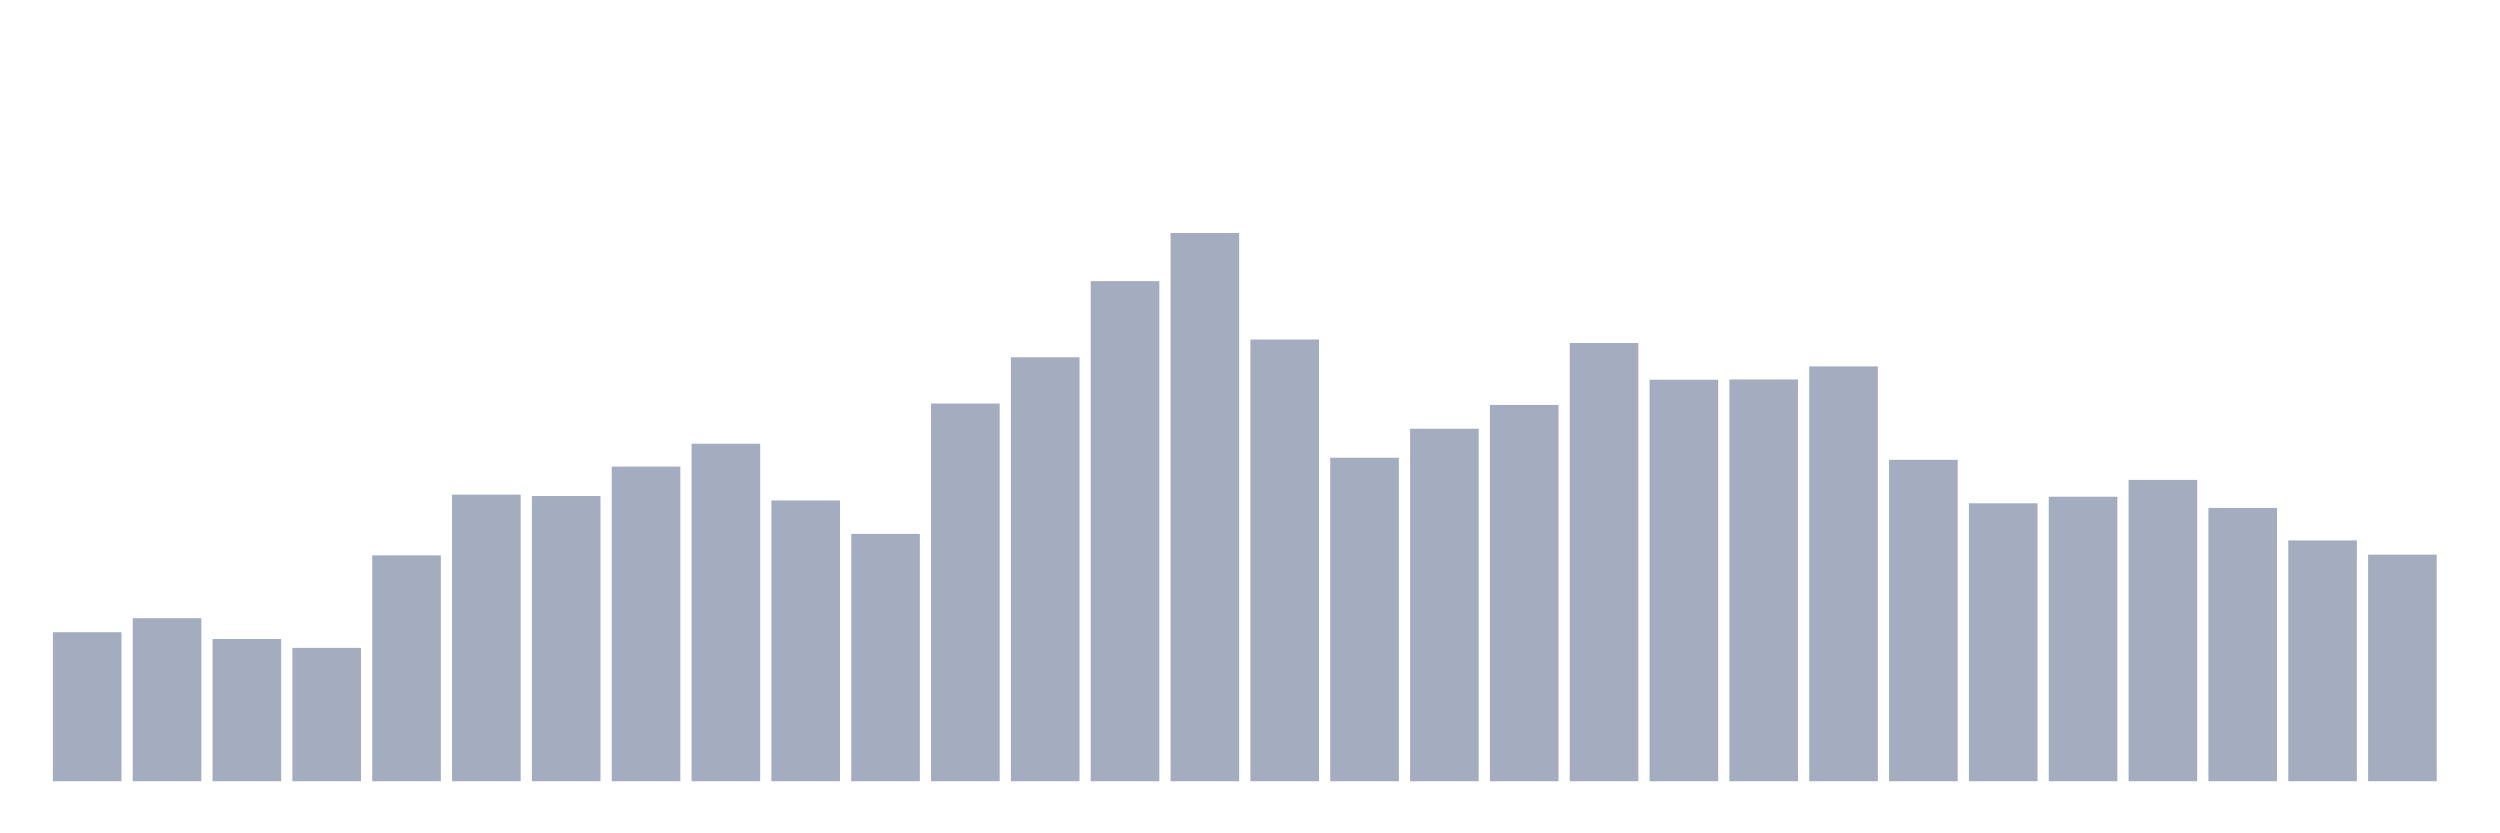 <svg xmlns="http://www.w3.org/2000/svg" viewBox="0 0 480 160"><g transform="translate(10,10)"><rect class="bar" x="0.153" width="13.175" y="111.386" height="28.614" fill="rgb(164,173,192)"></rect><rect class="bar" x="15.482" width="13.175" y="108.695" height="31.305" fill="rgb(164,173,192)"></rect><rect class="bar" x="30.81" width="13.175" y="112.686" height="27.314" fill="rgb(164,173,192)"></rect><rect class="bar" x="46.138" width="13.175" y="114.391" height="25.609" fill="rgb(164,173,192)"></rect><rect class="bar" x="61.466" width="13.175" y="96.63" height="43.37" fill="rgb(164,173,192)"></rect><rect class="bar" x="76.794" width="13.175" y="84.969" height="55.031" fill="rgb(164,173,192)"></rect><rect class="bar" x="92.123" width="13.175" y="85.238" height="54.762" fill="rgb(164,173,192)"></rect><rect class="bar" x="107.451" width="13.175" y="79.587" height="60.413" fill="rgb(164,173,192)"></rect><rect class="bar" x="122.779" width="13.175" y="75.192" height="64.808" fill="rgb(164,173,192)"></rect><rect class="bar" x="138.107" width="13.175" y="86.09" height="53.91" fill="rgb(164,173,192)"></rect><rect class="bar" x="153.436" width="13.175" y="92.504" height="47.496" fill="rgb(164,173,192)"></rect><rect class="bar" x="168.764" width="13.175" y="67.477" height="72.523" fill="rgb(164,173,192)"></rect><rect class="bar" x="184.092" width="13.175" y="58.597" height="81.403" fill="rgb(164,173,192)"></rect><rect class="bar" x="199.42" width="13.175" y="43.976" height="96.024" fill="rgb(164,173,192)"></rect><rect class="bar" x="214.748" width="13.175" y="34.737" height="105.263" fill="rgb(164,173,192)"></rect><rect class="bar" x="230.077" width="13.175" y="55.188" height="84.812" fill="rgb(164,173,192)"></rect><rect class="bar" x="245.405" width="13.175" y="77.883" height="62.117" fill="rgb(164,173,192)"></rect><rect class="bar" x="260.733" width="13.175" y="72.321" height="67.679" fill="rgb(164,173,192)"></rect><rect class="bar" x="276.061" width="13.175" y="67.747" height="72.253" fill="rgb(164,173,192)"></rect><rect class="bar" x="291.39" width="13.175" y="55.861" height="84.139" fill="rgb(164,173,192)"></rect><rect class="bar" x="306.718" width="13.175" y="62.903" height="77.097" fill="rgb(164,173,192)"></rect><rect class="bar" x="322.046" width="13.175" y="62.858" height="77.142" fill="rgb(164,173,192)"></rect><rect class="bar" x="337.374" width="13.175" y="60.346" height="79.654" fill="rgb(164,173,192)"></rect><rect class="bar" x="352.702" width="13.175" y="78.286" height="61.714" fill="rgb(164,173,192)"></rect><rect class="bar" x="368.031" width="13.175" y="86.628" height="53.372" fill="rgb(164,173,192)"></rect><rect class="bar" x="383.359" width="13.175" y="85.373" height="54.627" fill="rgb(164,173,192)"></rect><rect class="bar" x="398.687" width="13.175" y="82.143" height="57.857" fill="rgb(164,173,192)"></rect><rect class="bar" x="414.015" width="13.175" y="87.525" height="52.475" fill="rgb(164,173,192)"></rect><rect class="bar" x="429.344" width="13.175" y="93.76" height="46.24" fill="rgb(164,173,192)"></rect><rect class="bar" x="444.672" width="13.175" y="96.495" height="43.505" fill="rgb(164,173,192)"></rect></g></svg>